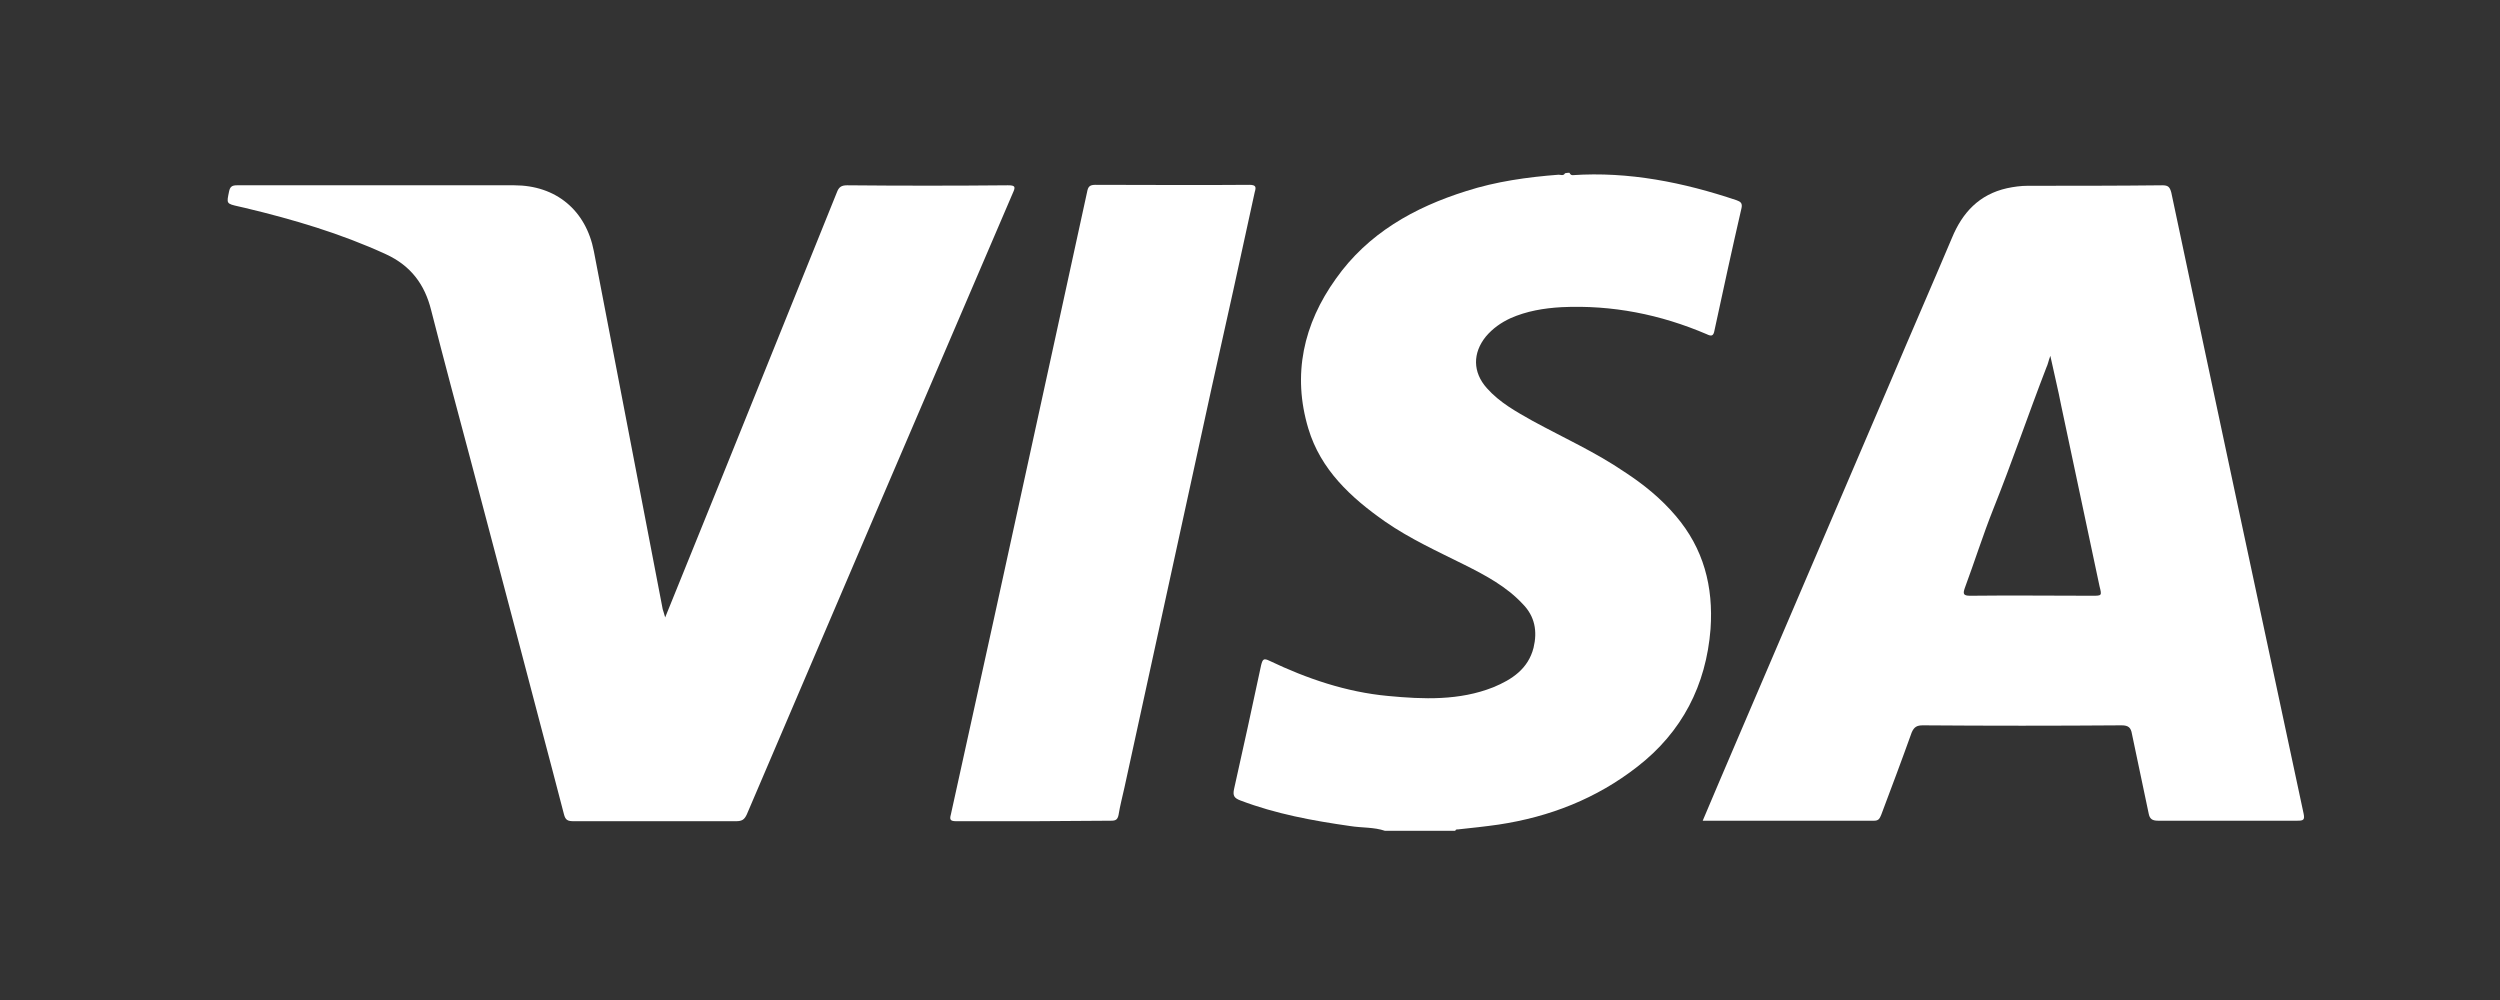 <svg width="60" height="24" viewBox="0 0 60 24" fill="none" xmlns="http://www.w3.org/2000/svg">
<rect x="0" y="0" width="60" height="24" fill="#333333" stroke="none"/>
<path d="M37.667 4.147C37.678 4.17 37.702 4.204 37.737 4.204C39.094 4.112 40.404 4.378 41.679 4.806C41.773 4.84 41.821 4.875 41.797 4.991C41.573 5.962 41.36 6.945 41.148 7.927C41.124 8.066 41.077 8.078 40.959 8.02C39.85 7.546 38.693 7.315 37.478 7.372C37.053 7.396 36.64 7.465 36.25 7.638C36.026 7.742 35.826 7.881 35.66 8.078C35.342 8.471 35.342 8.933 35.684 9.315C35.991 9.662 36.392 9.881 36.782 10.101C37.525 10.506 38.292 10.852 38.988 11.326C39.449 11.627 39.862 11.962 40.216 12.379C40.888 13.165 41.124 14.078 41.053 15.096C40.947 16.448 40.369 17.57 39.295 18.402C38.316 19.166 37.194 19.605 35.967 19.79C35.649 19.836 35.318 19.871 34.999 19.905C34.964 19.905 34.929 19.905 34.929 19.94C34.362 19.94 33.808 19.94 33.241 19.94C32.97 19.848 32.687 19.871 32.403 19.825C31.506 19.697 30.621 19.535 29.772 19.212C29.618 19.154 29.583 19.096 29.618 18.934C29.842 17.94 30.055 16.957 30.267 15.963C30.303 15.824 30.326 15.789 30.468 15.859C31.365 16.287 32.309 16.61 33.312 16.703C34.162 16.784 35.023 16.818 35.837 16.495C36.286 16.31 36.675 16.055 36.805 15.547C36.9 15.153 36.84 14.795 36.545 14.495C36.156 14.078 35.66 13.812 35.153 13.558C34.504 13.234 33.843 12.934 33.241 12.517C32.415 11.939 31.695 11.269 31.4 10.286C31.011 8.991 31.282 7.777 32.061 6.69C32.828 5.603 33.937 4.979 35.188 4.586C35.908 4.355 36.652 4.251 37.407 4.193C37.454 4.193 37.525 4.228 37.56 4.158C37.608 4.147 37.631 4.147 37.667 4.147Z" fill="white"/>
<path d="M15.964 14.818C16.425 13.674 16.873 12.575 17.322 11.465C18.242 9.188 19.162 6.898 20.083 4.621C20.13 4.493 20.189 4.447 20.331 4.447C21.617 4.459 22.903 4.459 24.19 4.447C24.367 4.447 24.378 4.482 24.308 4.632C22.172 9.604 20.047 14.575 17.923 19.547C17.864 19.674 17.805 19.709 17.664 19.709C16.366 19.709 15.067 19.709 13.769 19.709C13.628 19.709 13.569 19.686 13.533 19.535C13.168 18.125 12.79 16.726 12.424 15.315C12.046 13.882 11.669 12.46 11.291 11.026C10.973 9.835 10.654 8.644 10.347 7.442C10.194 6.829 9.863 6.378 9.261 6.101C8.176 5.603 7.043 5.268 5.886 4.991C5.839 4.979 5.78 4.967 5.733 4.956C5.426 4.887 5.438 4.887 5.497 4.598C5.52 4.482 5.568 4.447 5.686 4.447C7.904 4.447 10.123 4.447 12.341 4.447C13.345 4.447 14.064 5.048 14.253 6.031C14.808 8.899 15.351 11.754 15.905 14.622C15.917 14.668 15.941 14.726 15.964 14.818Z" fill="white"/>
<path d="M24.803 19.709C24.19 19.709 23.564 19.709 22.951 19.709C22.809 19.709 22.785 19.674 22.821 19.547C23.163 17.975 23.517 16.402 23.859 14.83C24.355 12.575 24.839 10.332 25.334 8.078C25.582 6.921 25.842 5.765 26.09 4.609C26.113 4.482 26.149 4.436 26.29 4.436C27.518 4.436 28.757 4.447 29.984 4.436C30.149 4.436 30.149 4.493 30.114 4.609C29.772 6.182 29.429 7.754 29.075 9.326C28.379 12.517 27.683 15.709 26.987 18.9C26.939 19.119 26.88 19.339 26.845 19.559C26.821 19.674 26.774 19.697 26.668 19.697C26.043 19.697 25.417 19.709 24.803 19.709Z" fill="white"/>
<path d="M40.865 19.697C41.136 19.05 41.407 18.425 41.667 17.813C42.906 14.922 44.145 12.02 45.384 9.13C45.868 7.985 46.364 6.852 46.848 5.707C47.096 5.106 47.497 4.667 48.169 4.517C48.335 4.482 48.5 4.459 48.665 4.459C49.739 4.459 50.813 4.459 51.899 4.447C52.04 4.447 52.076 4.493 52.111 4.621C53.161 9.592 54.224 14.552 55.286 19.524C55.321 19.686 55.274 19.697 55.132 19.697C54.023 19.697 52.902 19.697 51.792 19.697C51.651 19.697 51.592 19.651 51.568 19.524C51.438 18.888 51.297 18.252 51.167 17.616C51.143 17.466 51.084 17.408 50.919 17.408C49.326 17.42 47.733 17.42 46.151 17.408C46.01 17.408 45.939 17.443 45.88 17.581C45.644 18.241 45.396 18.9 45.148 19.559C45.113 19.64 45.089 19.697 44.983 19.697C43.614 19.697 42.257 19.697 40.865 19.697ZM49.208 8.54C49.161 8.667 49.149 8.748 49.114 8.818C48.677 9.951 48.288 11.095 47.839 12.217C47.591 12.841 47.391 13.477 47.155 14.113C47.107 14.252 47.119 14.298 47.284 14.298C48.264 14.286 49.243 14.298 50.211 14.298C50.447 14.298 50.447 14.298 50.388 14.067C50.081 12.621 49.775 11.176 49.468 9.731C49.397 9.361 49.302 8.979 49.208 8.54Z" fill="white"/>
</svg>
